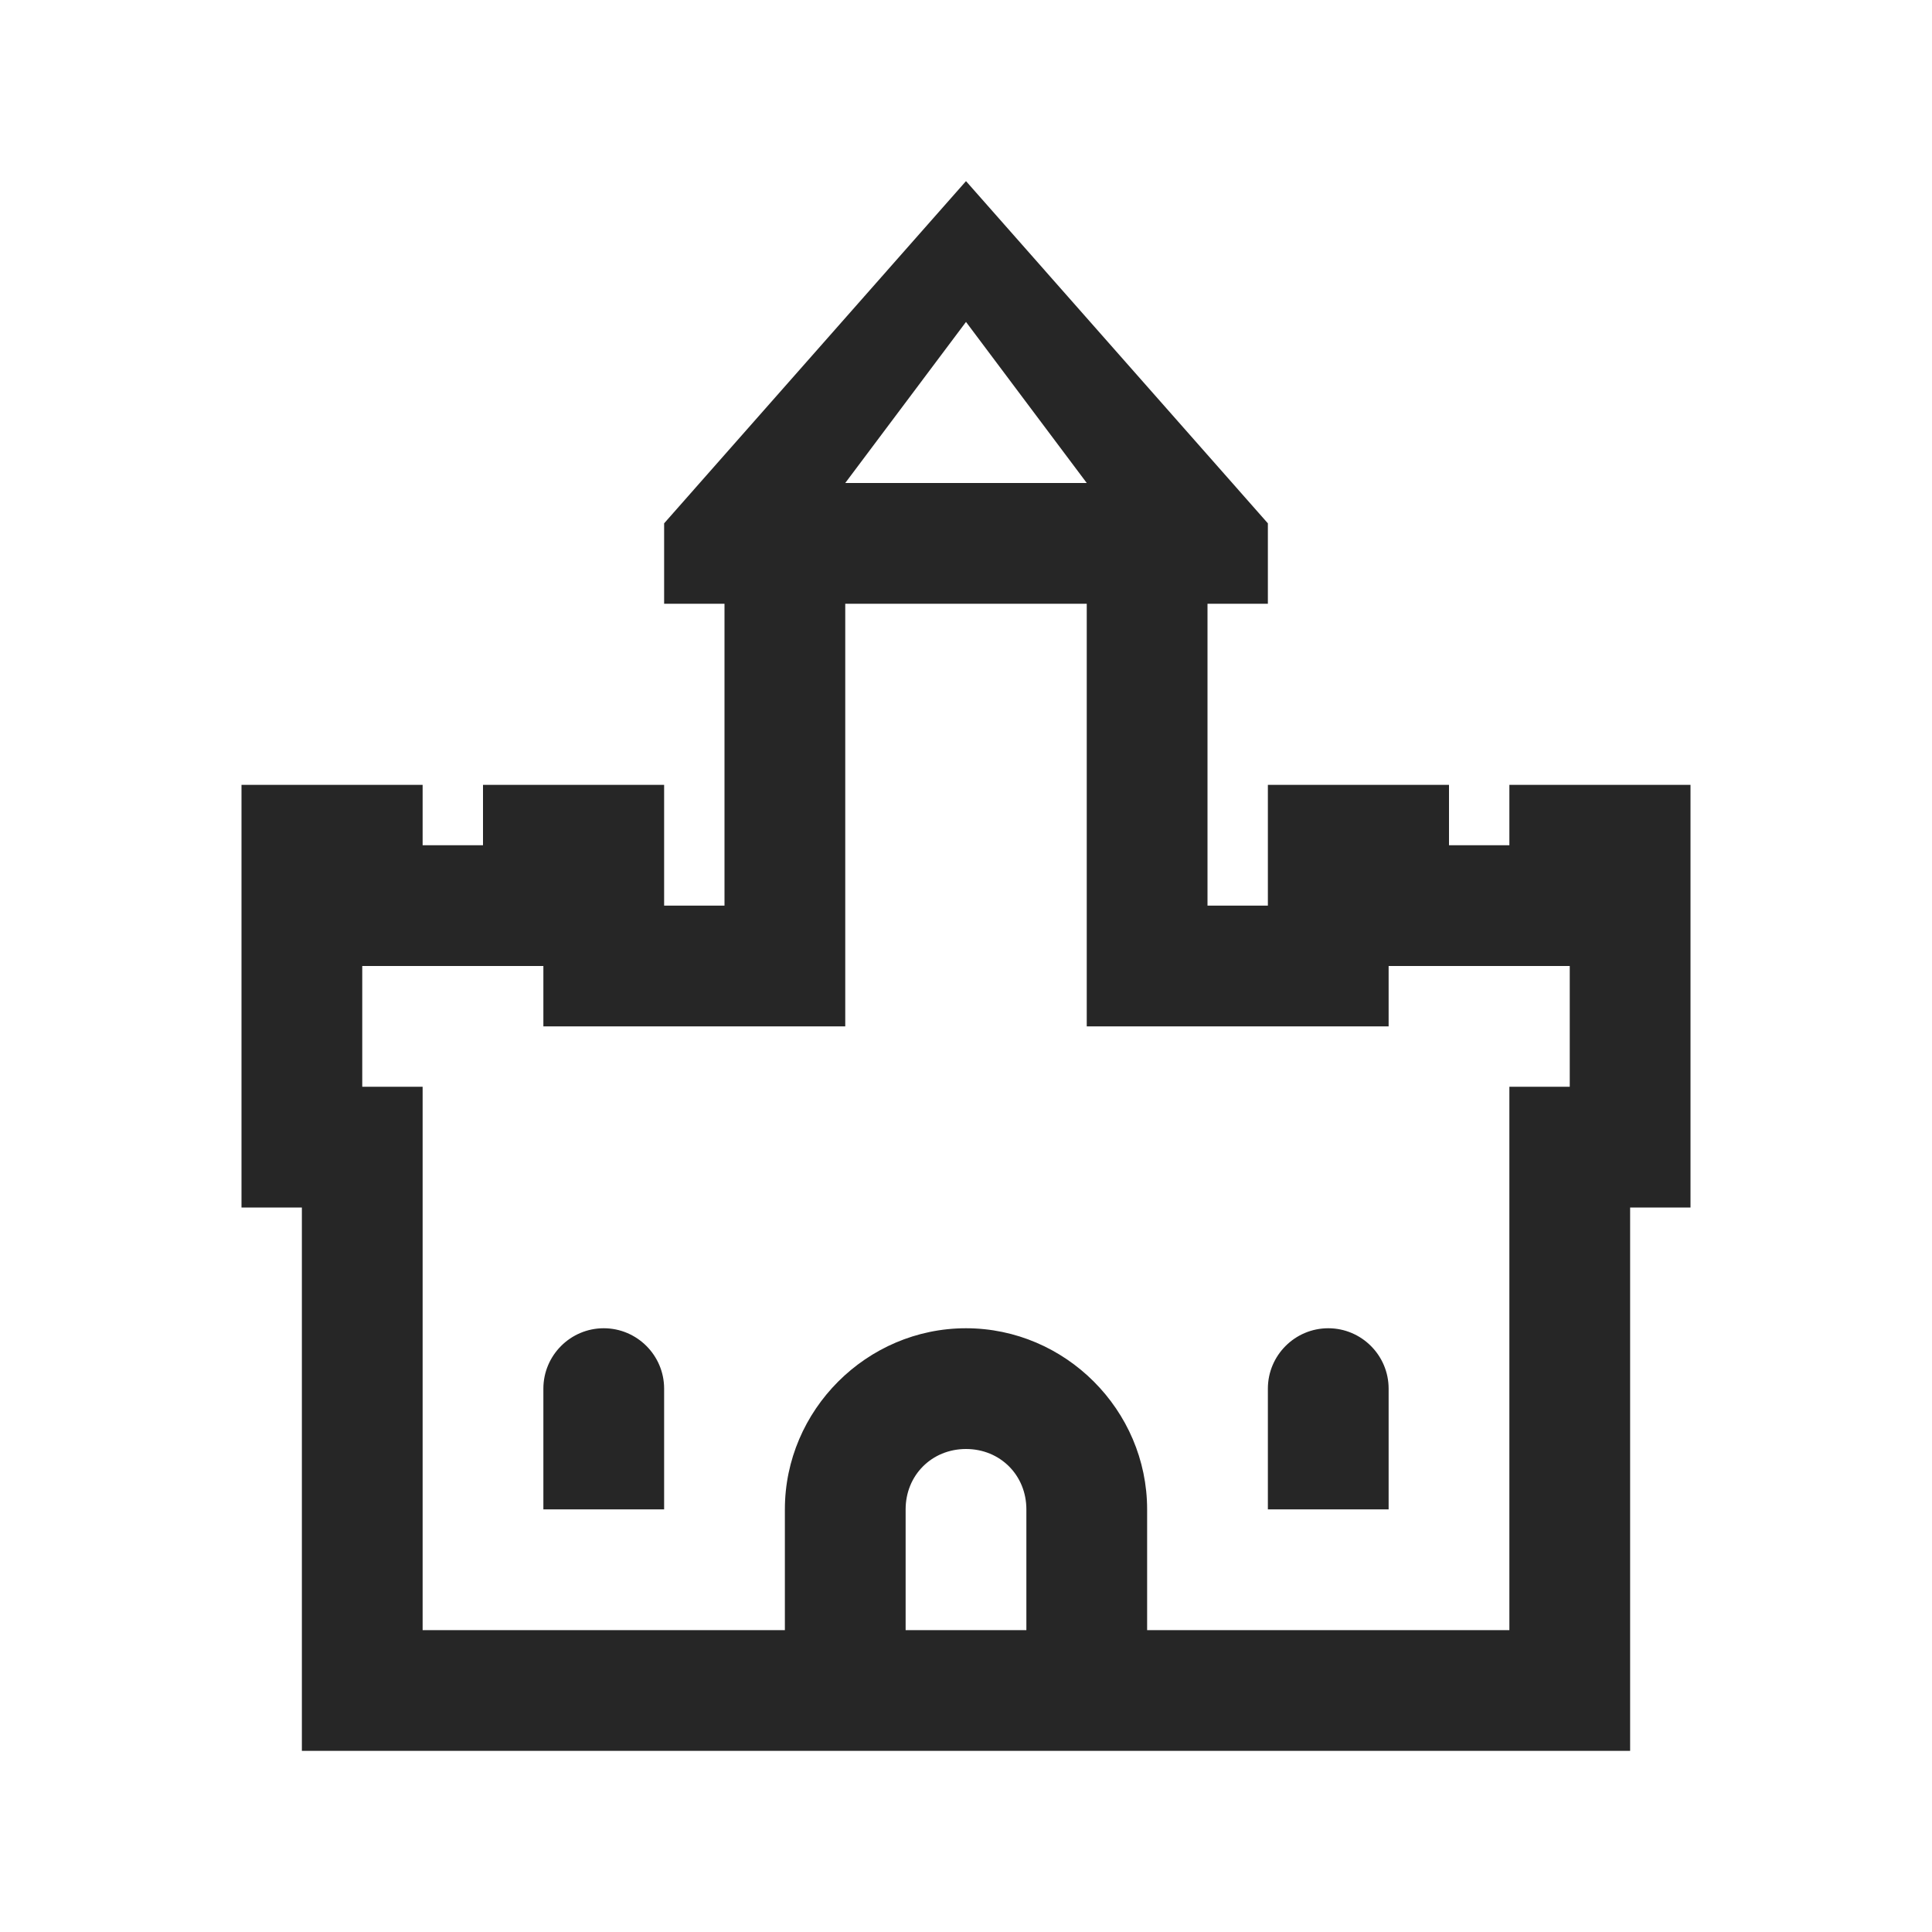 <?xml version="1.0" encoding="UTF-8"?>
<svg xmlns="http://www.w3.org/2000/svg" xmlns:xlink="http://www.w3.org/1999/xlink" viewBox="0 0 32 32" version="1.1" fill="#262626"><g id="surface1" fill="#262626"><path style=" " d="M 16 3 L 11 8.668 L 11 10 L 12 10 L 12 15 L 11 15 L 11 13 L 8 13 L 8 14 L 7 14 L 7 13 L 4 13 L 4 20 L 5 20 L 5 29 L 27 29 L 27 20 L 28 20 L 28 13 L 25 13 L 25 14 L 24 14 L 24 13 L 21 13 L 21 15 L 20 15 L 20 10 L 21 10 L 21 8.668 Z M 16 5.332 L 18 8 L 14 8 Z M 14 10 L 18 10 L 18 17 L 23 17 L 23 16 L 26 16 L 26 18 L 25 18 L 25 27 L 19 27 L 19 25 C 19 23.355 17.645 22 16 22 C 14.355 22 13 23.355 13 25 L 13 27 L 7 27 L 7 18 L 6 18 L 6 16 L 9 16 L 9 17 L 14 17 Z M 10 22 C 9.449 22 9 22.449 9 23 L 9 25 L 11 25 L 11 23 C 11 22.449 10.551 22 10 22 Z M 22 22 C 21.449 22 21 22.449 21 23 L 21 25 L 23 25 L 23 23 C 23 22.449 22.551 22 22 22 Z M 16 24 C 16.566 24 17 24.434 17 25 L 17 27 L 15 27 L 15 25 C 15 24.434 15.434 24 16 24 Z " fill="#262626"/></g></svg>
